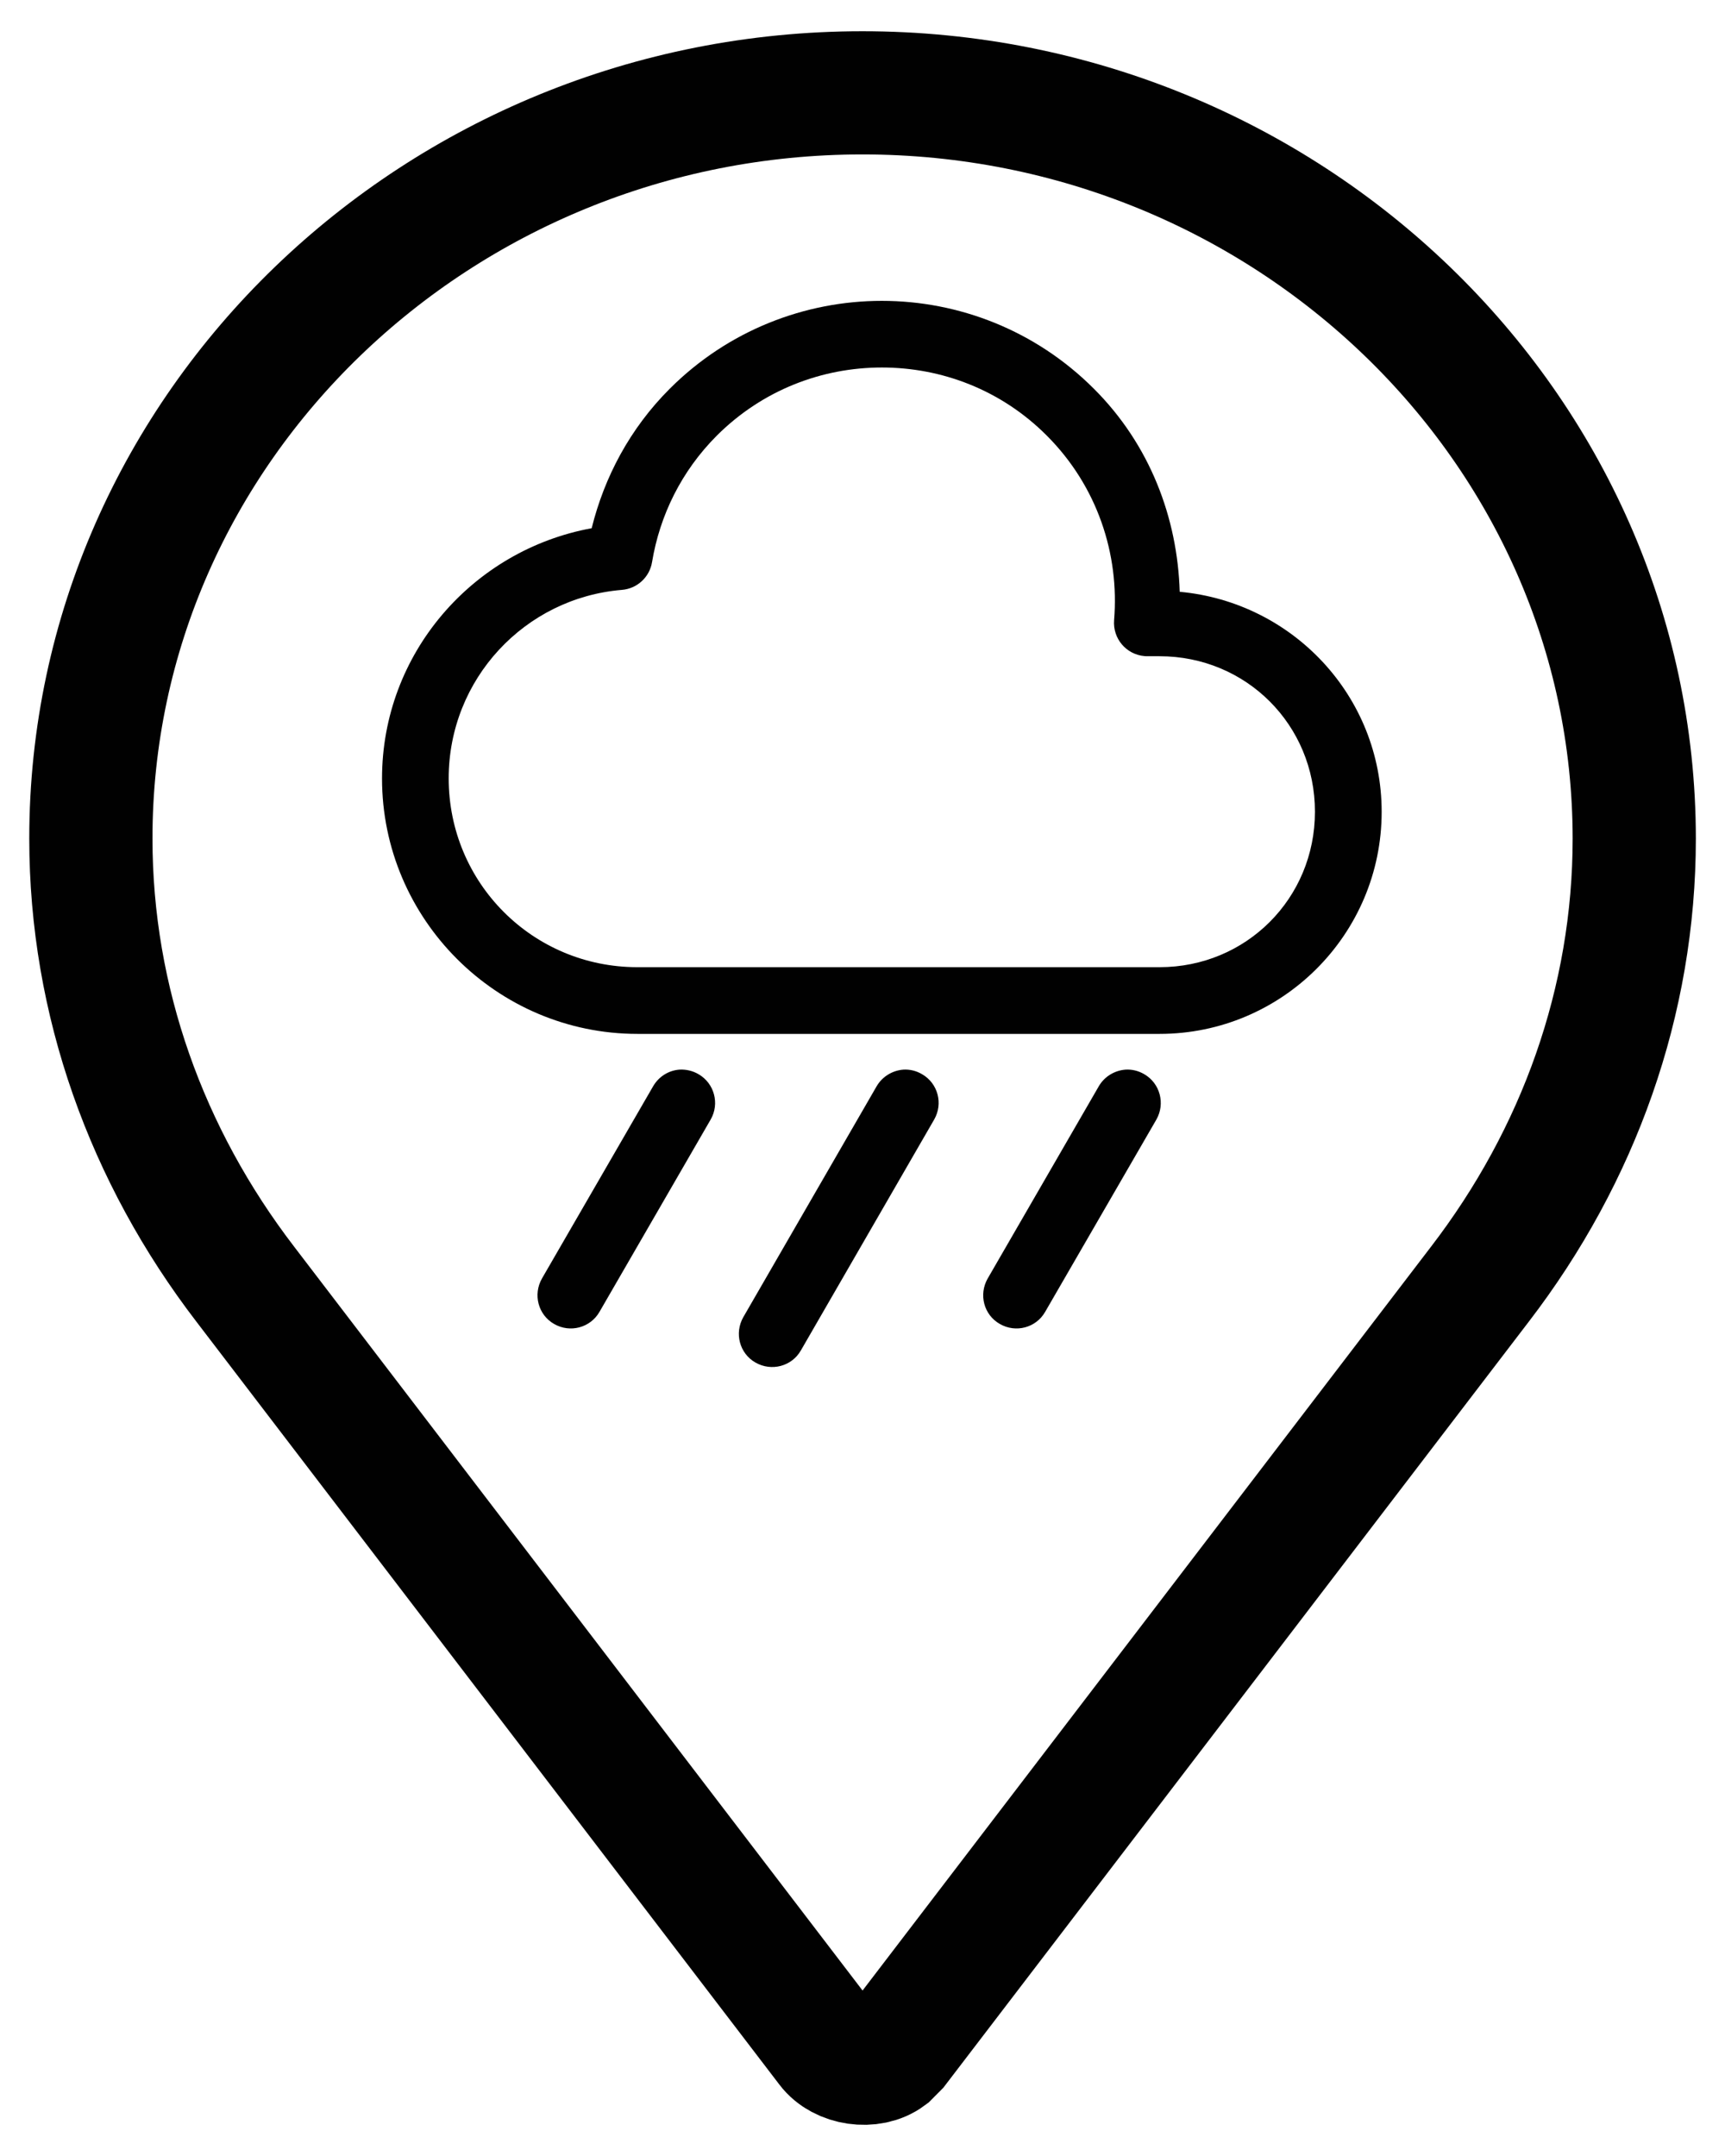 <?xml version="1.0" encoding="utf-8"?>
<!-- Generator: Adobe Illustrator 16.0.0, SVG Export Plug-In . SVG Version: 6.00 Build 0)  -->
<!DOCTYPE svg PUBLIC "-//W3C//DTD SVG 1.1//EN" "http://www.w3.org/Graphics/SVG/1.1/DTD/svg11.dtd">
<svg version="1.1" id="Layer_1" xmlns="http://www.w3.org/2000/svg" xmlns:xlink="http://www.w3.org/1999/xlink" x="0px" y="0px"
	 width="28px" height="35px" viewBox="292 378.5 28 35" enable-background="new 292 378.5 28 35" xml:space="preserve">
<g>
	<g transform="translate(0,-952.362)">
		<path fill="#010101" d="M306.314,1335.746c-1.245,0-2.494,0.478-3.442,1.426c-0.647,0.646-1.063,1.436-1.268,2.265
			c-1.931,0.354-3.403,2.034-3.403,4.063c0,2.283,1.863,4.146,4.146,4.146h8.475c1.989,0,3.605-1.617,3.605-3.605
			c0-1.877-1.444-3.404-3.278-3.572c-0.036-1.196-0.48-2.385-1.393-3.296C308.808,1336.224,307.56,1335.746,306.314,1335.746z
			 M306.314,1336.828c0.97,0,1.935,0.362,2.676,1.104c0.821,0.821,1.182,1.925,1.094,2.997c-0.024,0.298,0.196,0.559,0.494,0.584
			c0.016,0.002,0.031,0.002,0.047,0.002h0.196c1.408,0,2.523,1.116,2.523,2.524c0,1.407-1.115,2.524-2.523,2.524h-8.475
			c-1.698,0-3.063-1.366-3.063-3.065c0-1.612,1.236-2.93,2.812-3.06c0.247-0.02,0.449-0.206,0.489-0.451
			c0.125-0.754,0.473-1.475,1.054-2.056C304.38,1337.192,305.344,1336.828,306.314,1336.828z M303.029,1348.226
			c-0.173,0.013-0.334,0.109-0.428,0.271l-1.804,3.12c-0.148,0.261-0.062,0.59,0.197,0.738c0.258,0.149,0.588,0.063,0.737-0.197
			l1.804-3.121c0.149-0.258,0.061-0.588-0.197-0.737C303.242,1348.244,303.133,1348.22,303.029,1348.226z M306.664,1348.226
			c-0.174,0.013-0.341,0.109-0.435,0.271l-2.163,3.746c-0.149,0.26-0.063,0.59,0.196,0.738c0.26,0.149,0.59,0.063,0.738-0.197
			l2.163-3.747c0.149-0.258,0.063-0.588-0.197-0.737C306.871,1348.244,306.767,1348.22,306.664,1348.226z M310.27,1348.226
			c-0.174,0.013-0.342,0.109-0.435,0.271l-1.803,3.12c-0.149,0.261-0.063,0.59,0.197,0.738c0.258,0.149,0.588,0.063,0.736-0.197
			l1.805-3.121c0.147-0.258,0.061-0.588-0.197-0.737C310.477,1348.244,310.373,1348.22,310.27,1348.226z"/>
	</g>
	<g>
		<g>
			<g>
				<path fill="none" stroke="#010101" stroke-width="2" stroke-miterlimit="10" d="M305.999,380.007
					c-6.888,0-12.524,5.427-12.524,12.105c0,2.644,0.906,5.149,2.507,7.236l9.463,12.385c0.208,0.278,0.694,0.349,0.973,0.14
					c0.069-0.069,0.069-0.069,0.139-0.14l9.464-12.385c1.602-2.087,2.506-4.593,2.506-7.236
					C318.523,385.434,312.887,380.007,305.999,380.007z"/>
			</g>
		</g>
	</g>
</g>
</svg>
